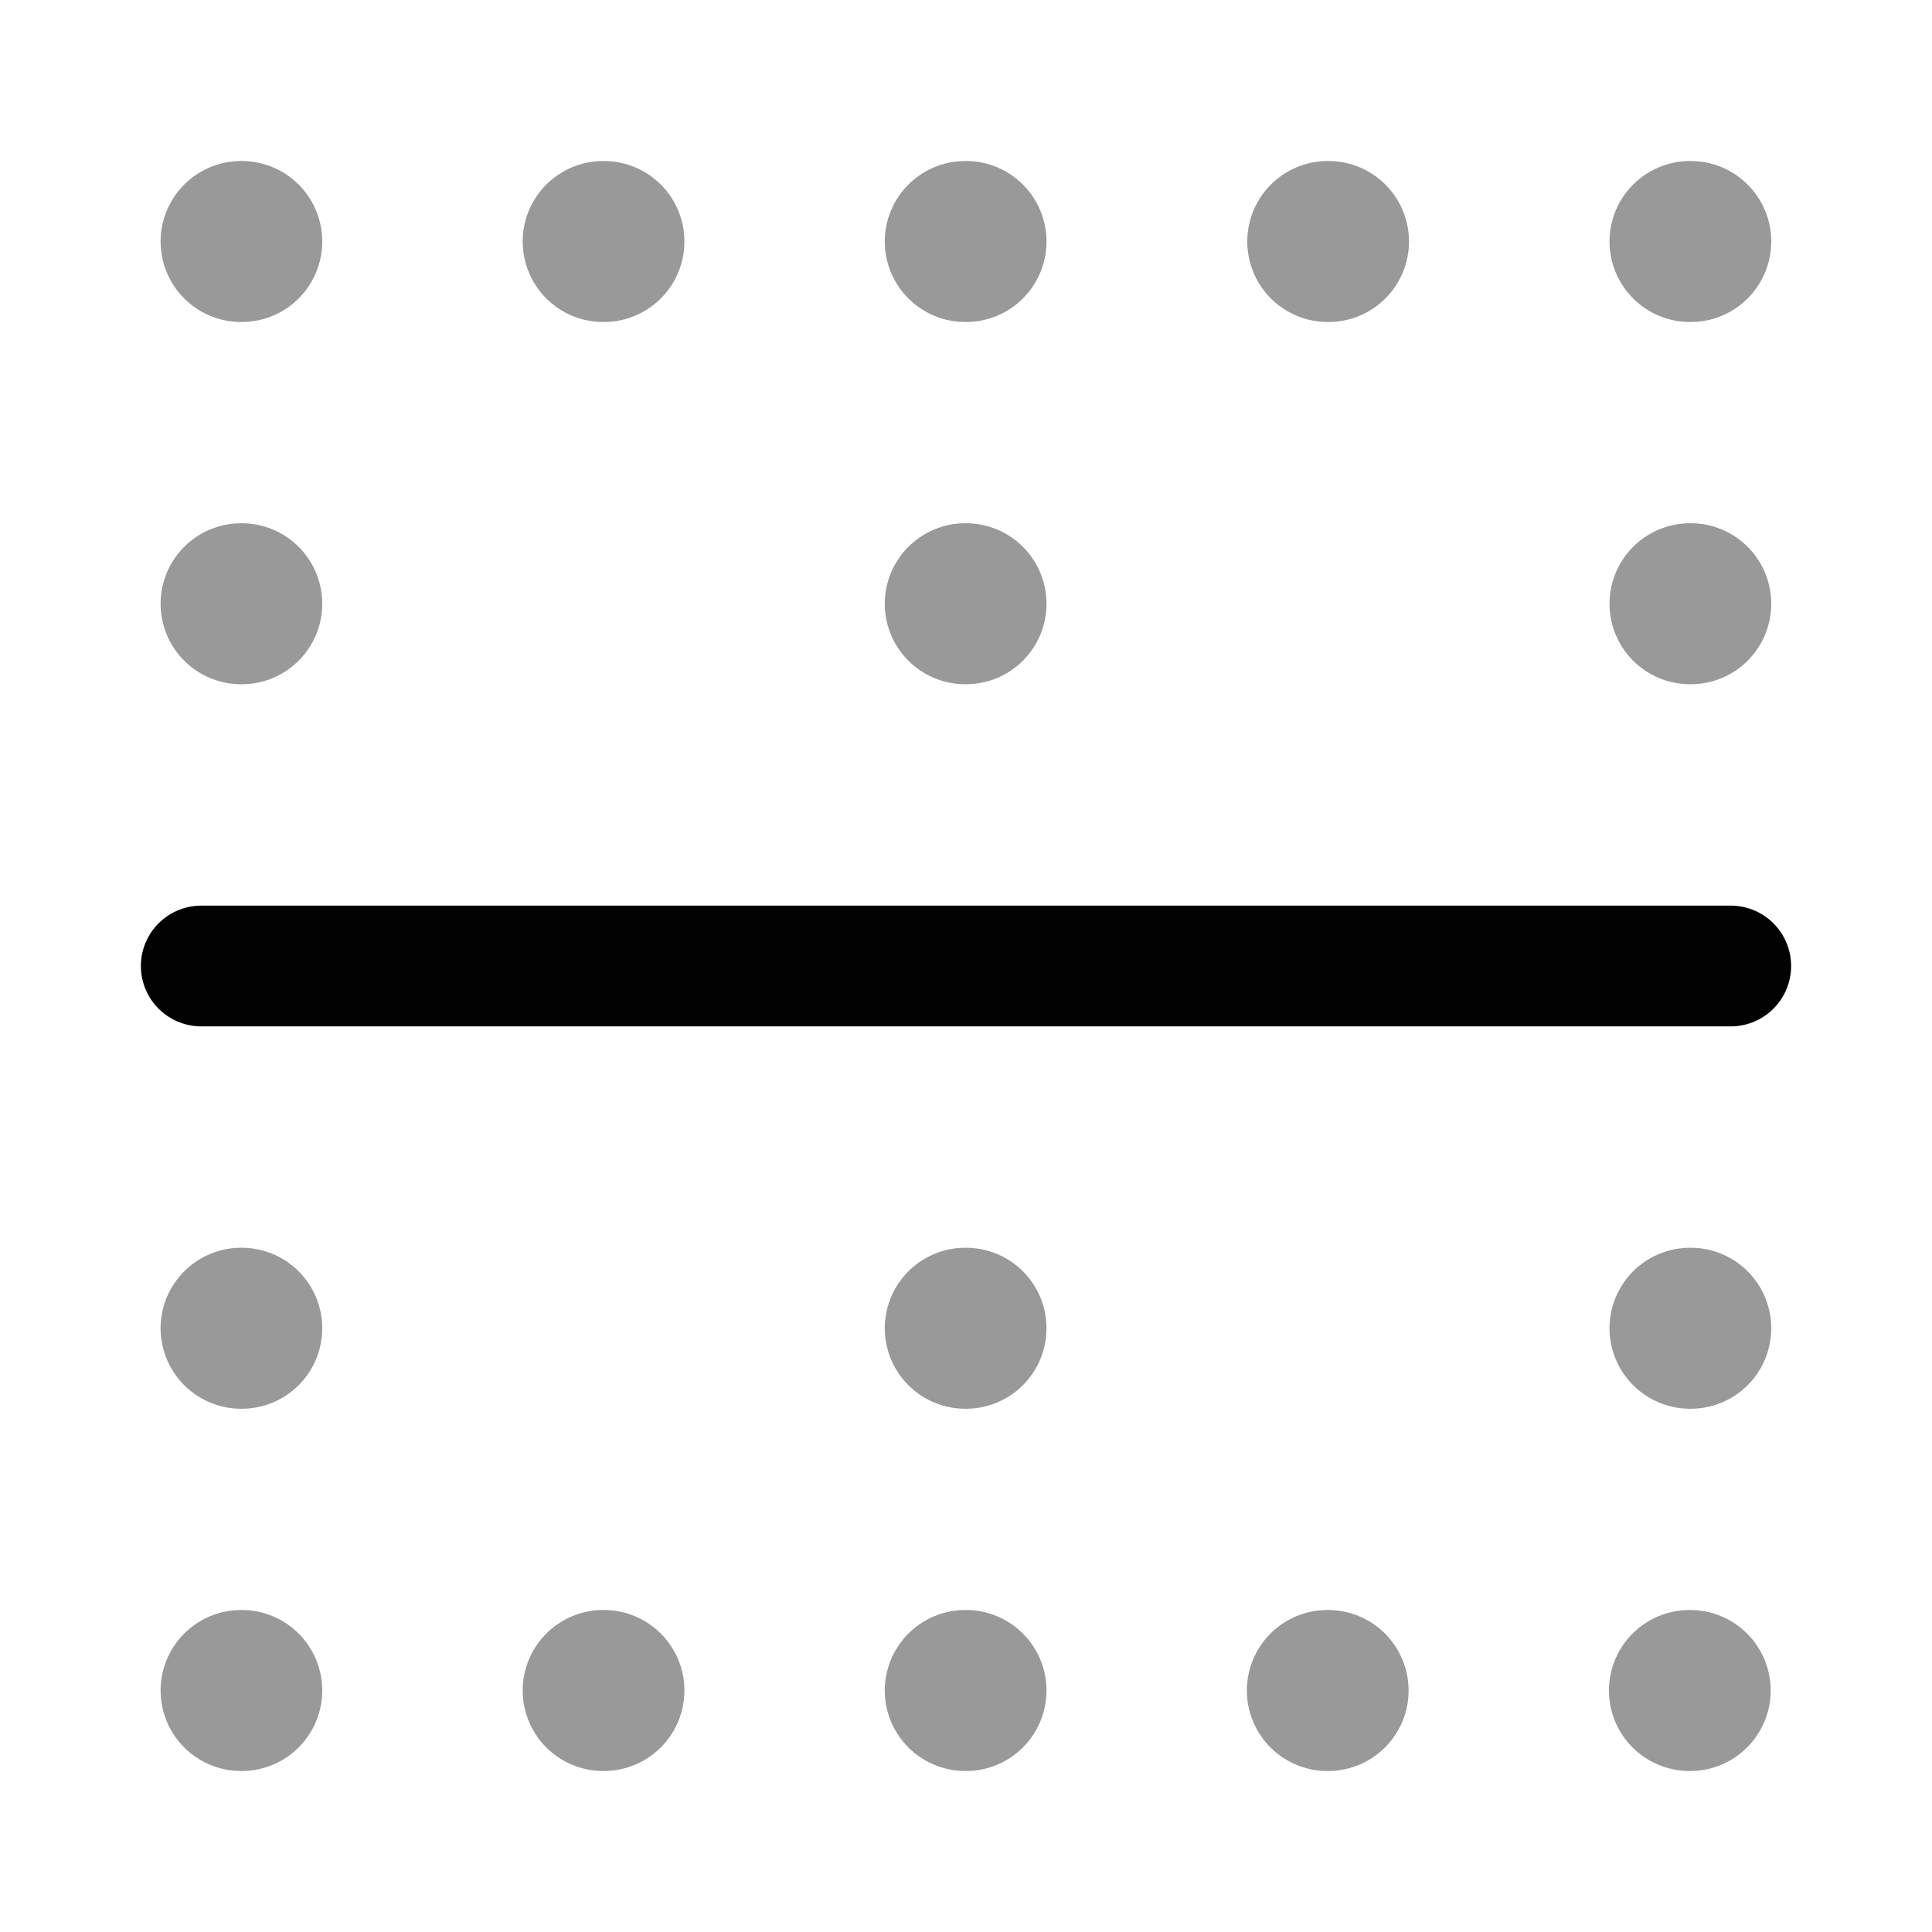 <svg width="24" height="24" viewBox="0 0 24 24" fill="none" xmlns="http://www.w3.org/2000/svg">
<path opacity="0.4" d="M2.995 3H3.003" stroke="#020203" stroke-width="2" stroke-linecap="round" stroke-linejoin="round"/>
<path opacity="0.4" d="M2.995 7.5H3.003" stroke="#020203" stroke-width="2" stroke-linecap="round" stroke-linejoin="round"/>
<path opacity="0.4" d="M11.991 7.5H12" stroke="#020203" stroke-width="2" stroke-linecap="round" stroke-linejoin="round"/>
<path opacity="0.4" d="M11.991 16.5H12" stroke="#020203" stroke-width="2" stroke-linecap="round" stroke-linejoin="round"/>
<path d="M2.5 12H21.5" stroke="#020203" stroke-width="1.5" stroke-linecap="round" stroke-linejoin="round"/>
<path opacity="0.4" d="M2.995 16.5H3.003" stroke="#020203" stroke-width="2" stroke-linecap="round" stroke-linejoin="round"/>
<path opacity="0.4" d="M2.995 21H3.003" stroke="#020203" stroke-width="2" stroke-linecap="round" stroke-linejoin="round"/>
<path opacity="0.4" d="M7.493 21H7.502" stroke="#020203" stroke-width="2" stroke-linecap="round" stroke-linejoin="round"/>
<path opacity="0.4" d="M11.991 21H12" stroke="#020203" stroke-width="2" stroke-linecap="round" stroke-linejoin="round"/>
<path opacity="0.4" d="M16.489 21H16.498" stroke="#020203" stroke-width="2" stroke-linecap="round" stroke-linejoin="round"/>
<path opacity="0.4" d="M20.987 21H20.996" stroke="#020203" stroke-width="2" stroke-linecap="round" stroke-linejoin="round"/>
<path opacity="0.4" d="M7.493 3H7.502" stroke="#020203" stroke-width="2" stroke-linecap="round" stroke-linejoin="round"/>
<path opacity="0.4" d="M11.991 3H12" stroke="#020203" stroke-width="2" stroke-linecap="round" stroke-linejoin="round"/>
<path opacity="0.4" d="M16.494 3H16.503" stroke="#020203" stroke-width="2" stroke-linecap="round" stroke-linejoin="round"/>
<path opacity="0.4" d="M20.994 3H21.003" stroke="#020203" stroke-width="2" stroke-linecap="round" stroke-linejoin="round"/>
<path opacity="0.4" d="M20.994 7.5H21.003" stroke="#020203" stroke-width="2" stroke-linecap="round" stroke-linejoin="round"/>
<path opacity="0.4" d="M20.994 16.5H21.003" stroke="#020203" stroke-width="2" stroke-linecap="round" stroke-linejoin="round"/>
</svg>
